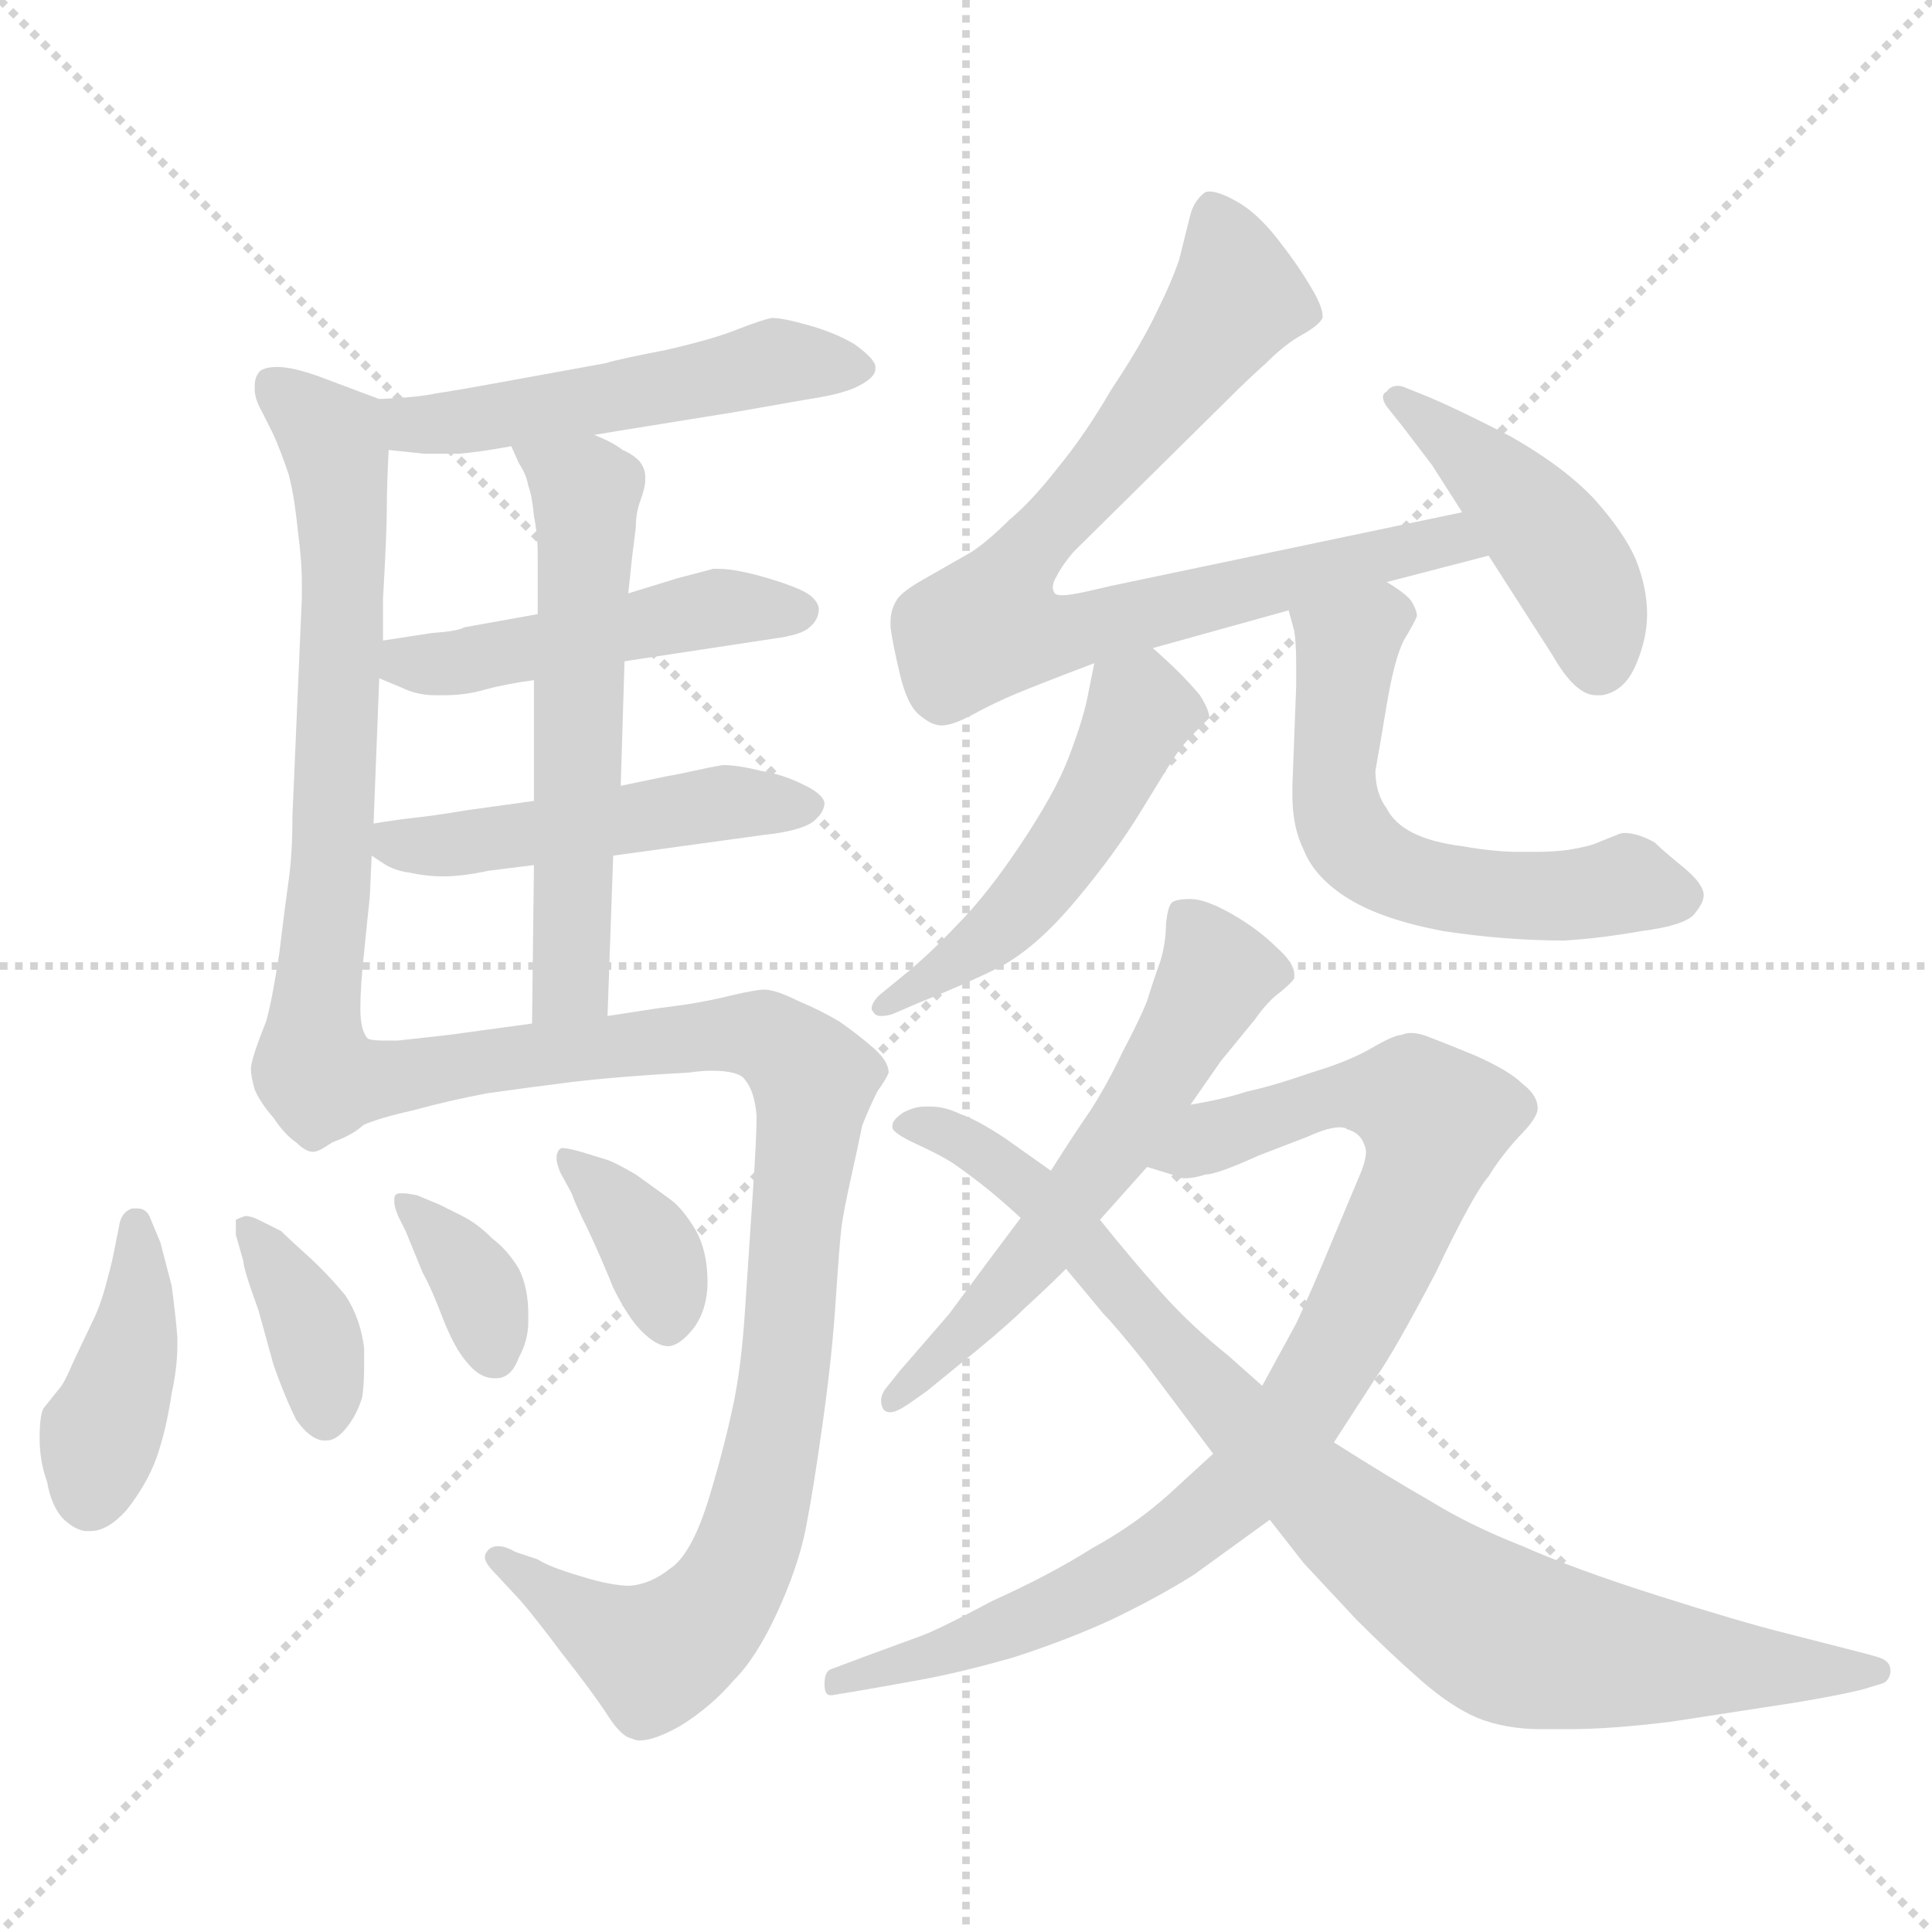 <svg xmlns="http://www.w3.org/2000/svg" version="1.1" viewBox="0 0 1024 1024">
  <g stroke="lightgray" stroke-dasharray="1,1" stroke-width="1" transform="scale(4, 4)">
    <line x1="0" y1="0" x2="256" y2="256" />
    <line x1="256" y1="0" x2="0" y2="256" />
    <line x1="128" y1="0" x2="128" y2="256" />
    <line x1="0" y1="128" x2="256" y2="128" />
  </g>
  <g transform="scale(1.0, -1.0) translate(0.0, -830.50)">
    <style type="text/css">
      
        @keyframes keyframes0 {
          from {
            stroke: blue;
            stroke-dashoffset: 509;
            stroke-width: 128;
          }
          62% {
            animation-timing-function: step-end;
            stroke: blue;
            stroke-dashoffset: 0;
            stroke-width: 128;
          }
          to {
            stroke: black;
            stroke-width: 1024;
          }
        }
        #make-me-a-hanzi-animation-0 {
          animation: keyframes0 0.664s both;
          animation-delay: 0s;
          animation-timing-function: linear;
        }
      
        @keyframes keyframes1 {
          from {
            stroke: blue;
            stroke-dashoffset: 668;
            stroke-width: 128;
          }
          68% {
            animation-timing-function: step-end;
            stroke: blue;
            stroke-dashoffset: 0;
            stroke-width: 128;
          }
          to {
            stroke: black;
            stroke-width: 1024;
          }
        }
        #make-me-a-hanzi-animation-1 {
          animation: keyframes1 0.794s both;
          animation-delay: 0.664s;
          animation-timing-function: linear;
        }
      
        @keyframes keyframes2 {
          from {
            stroke: blue;
            stroke-dashoffset: 474;
            stroke-width: 128;
          }
          61% {
            animation-timing-function: step-end;
            stroke: blue;
            stroke-dashoffset: 0;
            stroke-width: 128;
          }
          to {
            stroke: black;
            stroke-width: 1024;
          }
        }
        #make-me-a-hanzi-animation-2 {
          animation: keyframes2 0.636s both;
          animation-delay: 1.458s;
          animation-timing-function: linear;
        }
      
        @keyframes keyframes3 {
          from {
            stroke: blue;
            stroke-dashoffset: 482;
            stroke-width: 128;
          }
          61% {
            animation-timing-function: step-end;
            stroke: blue;
            stroke-dashoffset: 0;
            stroke-width: 128;
          }
          to {
            stroke: black;
            stroke-width: 1024;
          }
        }
        #make-me-a-hanzi-animation-3 {
          animation: keyframes3 0.642s both;
          animation-delay: 2.094s;
          animation-timing-function: linear;
        }
      
        @keyframes keyframes4 {
          from {
            stroke: blue;
            stroke-dashoffset: 575;
            stroke-width: 128;
          }
          65% {
            animation-timing-function: step-end;
            stroke: blue;
            stroke-dashoffset: 0;
            stroke-width: 128;
          }
          to {
            stroke: black;
            stroke-width: 1024;
          }
        }
        #make-me-a-hanzi-animation-4 {
          animation: keyframes4 0.718s both;
          animation-delay: 2.736s;
          animation-timing-function: linear;
        }
      
        @keyframes keyframes5 {
          from {
            stroke: blue;
            stroke-dashoffset: 947;
            stroke-width: 128;
          }
          76% {
            animation-timing-function: step-end;
            stroke: blue;
            stroke-dashoffset: 0;
            stroke-width: 128;
          }
          to {
            stroke: black;
            stroke-width: 1024;
          }
        }
        #make-me-a-hanzi-animation-5 {
          animation: keyframes5 1.021s both;
          animation-delay: 3.454s;
          animation-timing-function: linear;
        }
      
        @keyframes keyframes6 {
          from {
            stroke: blue;
            stroke-dashoffset: 406;
            stroke-width: 128;
          }
          57% {
            animation-timing-function: step-end;
            stroke: blue;
            stroke-dashoffset: 0;
            stroke-width: 128;
          }
          to {
            stroke: black;
            stroke-width: 1024;
          }
        }
        #make-me-a-hanzi-animation-6 {
          animation: keyframes6 0.58s both;
          animation-delay: 4.474s;
          animation-timing-function: linear;
        }
      
        @keyframes keyframes7 {
          from {
            stroke: blue;
            stroke-dashoffset: 369;
            stroke-width: 128;
          }
          55% {
            animation-timing-function: step-end;
            stroke: blue;
            stroke-dashoffset: 0;
            stroke-width: 128;
          }
          to {
            stroke: black;
            stroke-width: 1024;
          }
        }
        #make-me-a-hanzi-animation-7 {
          animation: keyframes7 0.55s both;
          animation-delay: 5.055s;
          animation-timing-function: linear;
        }
      
        @keyframes keyframes8 {
          from {
            stroke: blue;
            stroke-dashoffset: 354;
            stroke-width: 128;
          }
          54% {
            animation-timing-function: step-end;
            stroke: blue;
            stroke-dashoffset: 0;
            stroke-width: 128;
          }
          to {
            stroke: black;
            stroke-width: 1024;
          }
        }
        #make-me-a-hanzi-animation-8 {
          animation: keyframes8 0.538s both;
          animation-delay: 5.605s;
          animation-timing-function: linear;
        }
      
        @keyframes keyframes9 {
          from {
            stroke: blue;
            stroke-dashoffset: 365;
            stroke-width: 128;
          }
          54% {
            animation-timing-function: step-end;
            stroke: blue;
            stroke-dashoffset: 0;
            stroke-width: 128;
          }
          to {
            stroke: black;
            stroke-width: 1024;
          }
        }
        #make-me-a-hanzi-animation-9 {
          animation: keyframes9 0.547s both;
          animation-delay: 6.143s;
          animation-timing-function: linear;
        }
      
        @keyframes keyframes10 {
          from {
            stroke: blue;
            stroke-dashoffset: 784;
            stroke-width: 128;
          }
          72% {
            animation-timing-function: step-end;
            stroke: blue;
            stroke-dashoffset: 0;
            stroke-width: 128;
          }
          to {
            stroke: black;
            stroke-width: 1024;
          }
        }
        #make-me-a-hanzi-animation-10 {
          animation: keyframes10 0.888s both;
          animation-delay: 6.69s;
          animation-timing-function: linear;
        }
      
        @keyframes keyframes11 {
          from {
            stroke: blue;
            stroke-dashoffset: 440;
            stroke-width: 128;
          }
          59% {
            animation-timing-function: step-end;
            stroke: blue;
            stroke-dashoffset: 0;
            stroke-width: 128;
          }
          to {
            stroke: black;
            stroke-width: 1024;
          }
        }
        #make-me-a-hanzi-animation-11 {
          animation: keyframes11 0.608s both;
          animation-delay: 7.578s;
          animation-timing-function: linear;
        }
      
        @keyframes keyframes12 {
          from {
            stroke: blue;
            stroke-dashoffset: 495;
            stroke-width: 128;
          }
          62% {
            animation-timing-function: step-end;
            stroke: blue;
            stroke-dashoffset: 0;
            stroke-width: 128;
          }
          to {
            stroke: black;
            stroke-width: 1024;
          }
        }
        #make-me-a-hanzi-animation-12 {
          animation: keyframes12 0.653s both;
          animation-delay: 8.186s;
          animation-timing-function: linear;
        }
      
        @keyframes keyframes13 {
          from {
            stroke: blue;
            stroke-dashoffset: 572;
            stroke-width: 128;
          }
          65% {
            animation-timing-function: step-end;
            stroke: blue;
            stroke-dashoffset: 0;
            stroke-width: 128;
          }
          to {
            stroke: black;
            stroke-width: 1024;
          }
        }
        #make-me-a-hanzi-animation-13 {
          animation: keyframes13 0.715s both;
          animation-delay: 8.839s;
          animation-timing-function: linear;
        }
      
        @keyframes keyframes14 {
          from {
            stroke: blue;
            stroke-dashoffset: 577;
            stroke-width: 128;
          }
          65% {
            animation-timing-function: step-end;
            stroke: blue;
            stroke-dashoffset: 0;
            stroke-width: 128;
          }
          to {
            stroke: black;
            stroke-width: 1024;
          }
        }
        #make-me-a-hanzi-animation-14 {
          animation: keyframes14 0.72s both;
          animation-delay: 9.555s;
          animation-timing-function: linear;
        }
      
        @keyframes keyframes15 {
          from {
            stroke: blue;
            stroke-dashoffset: 877;
            stroke-width: 128;
          }
          74% {
            animation-timing-function: step-end;
            stroke: blue;
            stroke-dashoffset: 0;
            stroke-width: 128;
          }
          to {
            stroke: black;
            stroke-width: 1024;
          }
        }
        #make-me-a-hanzi-animation-15 {
          animation: keyframes15 0.964s both;
          animation-delay: 10.274s;
          animation-timing-function: linear;
        }
      
        @keyframes keyframes16 {
          from {
            stroke: blue;
            stroke-dashoffset: 876;
            stroke-width: 128;
          }
          74% {
            animation-timing-function: step-end;
            stroke: blue;
            stroke-dashoffset: 0;
            stroke-width: 128;
          }
          to {
            stroke: black;
            stroke-width: 1024;
          }
        }
        #make-me-a-hanzi-animation-16 {
          animation: keyframes16 0.963s both;
          animation-delay: 11.238s;
          animation-timing-function: linear;
        }
      
    </style>
    
      <path d="M 315 600 L 327 602 L 389 612 L 429 619 Q 449 622 457 627 Q 464 631 464 635 L 464 636 Q 464 640 453 648 Q 443 654 429 658 Q 415 662 409 662 Q 404 661 391 656 Q 379 651 353 645 Q 327 640 321 638 L 277 630 Q 239 623 231 622 Q 223 620 201 619 C 171 617 176 595 206 592 L 225 590 L 243 590 Q 255 591 271 594 L 315 600 Z" fill="lightgray" />
    
      <path d="M 201 619 L 169 631 Q 155 636 147 636 Q 141 636 138 634 Q 135 631 135 626 L 135 624 Q 135 619 139 612 L 145 600 Q 149 591 153 579 Q 156 568 158 548 Q 160 533 160 521 L 160 514 L 155 398 Q 155 378 153 364 Q 151 350 148 325 Q 144 299 141 289 Q 133 269 133 264 Q 133 260 135 253 Q 138 246 145 238 Q 151 229 157 225 Q 162 220 166 220 Q 169 220 176 225 C 204 235 204 251 195 280 Q 191 284 191 296 Q 191 308 193 326 Q 195 346 196 355 L 197 377 L 198 394 L 201 471 L 203 491 L 203 513 Q 205 548 205 560 Q 205 573 206 592 C 207 617 207 617 201 619 Z" fill="lightgray" />
    
      <path d="M 331 480 L 410 492 Q 425 494 429 498 Q 434 502 434 508 Q 433 514 424 518 Q 415 522 400 526 Q 388 529 381 529 L 378 529 L 359 524 L 333 516 L 285 505 L 246 498 Q 243 496 229 495 L 203 491 C 173 486 173 483 201 471 L 213 466 Q 221 462 231 462 L 235 462 Q 247 462 257 465 Q 268 468 283 470 L 331 480 Z" fill="lightgray" />
    
      <path d="M 325 377 L 405 388 Q 424 390 431 395 Q 437 400 437 405 Q 436 410 425 415 Q 415 420 403 422 Q 391 425 383 425 Q 377 424 368 422 Q 359 420 353 419 L 329 414 L 283 406 L 247 401 Q 229 398 219 397 Q 210 396 198 394 C 177 391 177 391 197 377 L 203 373 Q 209 369 217 368 Q 226 366 235 366 Q 245 366 259 369 L 283 372 L 325 377 Z" fill="lightgray" />
    
      <path d="M 322 292 L 325 377 L 329 414 L 331 480 L 333 516 L 335 535 L 337 551 Q 337 558 339 564 Q 342 572 342 576 L 342 578 Q 342 582 339 586 Q 335 590 330 592 Q 325 596 315 600 C 288 613 258 621 271 594 L 275 585 Q 279 579 280 573 Q 282 568 283 557 Q 285 547 285 536 L 285 505 L 283 470 L 283 406 L 283 372 L 282 288 C 282 258 321 262 322 292 Z" fill="lightgray" />
    
      <path d="M 176 225 Q 183 230 192 234 Q 201 238 219 242 Q 237 247 258 251 Q 279 254 303 257 Q 328 260 365 262 Q 372 263 377 263 Q 392 263 395 258 Q 400 252 401 239 Q 401 227 399 198 L 395 138 Q 393 105 388 83 Q 383 60 375 34 Q 366 6 355 -1 Q 345 -9 334 -10 Q 324 -10 308 -5 Q 291 0 285 4 L 273 8 Q 268 11 264 11 Q 260 11 258 8 Q 257 7 257 5 Q 257 2 263 -4 L 276 -18 Q 283 -26 298 -46 Q 313 -65 321 -77 Q 329 -90 335 -91 Q 337 -92 339 -92 Q 347 -92 361 -84 Q 377 -74 389 -60 Q 401 -48 412 -24 Q 423 0 427 20 Q 431 40 436 76 Q 441 111 443 142 Q 445 172 446 180 Q 447 188 451 206 Q 455 224 457 234 Q 461 244 465 252 Q 470 259 471 262 Q 471 268 463 275 Q 455 282 445 289 Q 435 295 423 300 Q 411 306 405 306 Q 401 306 388 303 Q 376 300 363 298 L 348 296 L 322 292 L 282 288 L 238 282 L 211 279 L 203 279 Q 197 279 195 280 C 165 281 150 211 176 225 Z" fill="lightgray" />
    
      <path d="M 80 184 Q 78 190 73 190 L 70 190 Q 64 188 63 180 L 60 165 Q 59 160 56 149 Q 53 138 49 130 L 39 109 Q 34 97 31 94 L 23 84 Q 21 80 21 68 Q 21 56 25 45 Q 27 33 33 26 Q 39 20 45 19 L 48 19 Q 57 19 67 30 Q 78 44 83 58 Q 88 72 91 92 Q 94 106 94 117 L 94 122 Q 93 134 91 149 L 85 172 L 80 184 Z" fill="lightgray" />
    
      <path d="M 125 176 L 129 162 Q 129 158 137 136 L 145 107 Q 151 90 157 78 Q 164 68 171 67 L 173 67 Q 178 67 183 73 Q 189 80 192 90 Q 193 97 193 106 L 193 116 Q 191 132 183 144 Q 173 156 163 165 Q 153 174 149 178 L 137 184 Q 133 186 130 186 Q 127 185 125 184 L 125 176 Z" fill="lightgray" />
    
      <path d="M 215 178 L 224 156 Q 229 147 235 131 Q 241 116 247 109 Q 254 100 262 100 L 263 100 Q 271 100 275 111 Q 280 120 280 130 L 280 134 Q 280 148 275 158 Q 269 168 261 174 Q 253 182 245 186 L 233 192 L 221 197 Q 216 198 214 198 L 212 198 Q 209 198 209 195 L 209 193 Q 209 191 211 186 L 215 178 Z" fill="lightgray" />
    
      <path d="M 303 198 Q 305 192 312 178 Q 319 163 325 148 Q 333 132 340 125 Q 348 117 354 117 L 355 117 Q 361 118 368 127 Q 375 137 375 151 Q 375 167 369 178 Q 362 190 355 195 L 337 208 Q 325 215 321 216 L 308 220 Q 301 222 298 222 Q 296 222 295 218 L 295 216 Q 295 214 297 209 L 303 198 Z" fill="lightgray" />
    
      <path d="M 611 487 L 683 507 L 735 522 L 789 536 C 818 544 804 565 775 559 L 589 520 L 576 517 Q 567 515 563 515 Q 560 515 559 516 Q 558 518 558 519 Q 558 522 560 525 Q 563 531 569 538 L 653 621 Q 661 629 671 638 Q 681 648 690 653 Q 699 658 701 662 L 701 663 Q 701 668 695 678 Q 688 690 677 704 Q 666 718 655 724 Q 646 729 641 729 Q 639 729 638 728 Q 633 724 631 717 L 625 693 Q 621 681 613 665 Q 605 648 589 624 Q 575 600 561 583 Q 547 565 535 555 Q 524 544 515 538 L 487 522 Q 477 516 475 512 Q 472 507 472 501 L 472 498 Q 473 490 477 473 Q 481 456 488 451 Q 494 446 499 446 Q 505 446 516 452 Q 527 458 539 463 Q 551 468 580 479 L 611 487 Z" fill="lightgray" />
    
      <path d="M 789 536 L 823 483 Q 835 462 846 462 L 849 462 Q 861 464 867 478 Q 873 492 873 505 Q 873 519 867 534 Q 861 548 845 566 Q 829 583 801 599 Q 772 614 755 621 L 745 625 Q 743 626 741 626 Q 737 626 735 623 Q 733 622 733 620 Q 733 618 735 615 L 743 605 L 759 584 L 775 559 L 789 536 Z" fill="lightgray" />
    
      <path d="M 580 479 L 576 459 Q 573 446 566 428 Q 559 410 541 383 Q 523 356 507 340 Q 492 324 477 312 L 466 303 Q 462 299 462 296 Q 462 295 463 294 Q 464 292 467 292 Q 470 292 473 293 L 487 299 Q 512 309 530 318 Q 549 328 570 353 Q 591 378 605 401 Q 619 424 623 430 Q 627 436 633 442 L 641 450 Q 641 454 636 462 Q 631 468 625 474 Q 619 480 611 487 C 589 507 586 508 580 479 Z" fill="lightgray" />
    
      <path d="M 683 507 L 686 496 Q 687 490 687 478 L 687 467 L 685 414 L 685 409 Q 685 392 691 380 Q 697 365 715 354 Q 733 343 765 337 Q 798 332 829 332 Q 847 333 870 337 Q 893 340 898 346 Q 903 352 903 356 Q 903 362 892 371 Q 881 380 877 384 Q 868 389 861 389 Q 859 389 857 388 L 847 384 Q 843 382 831 380 Q 823 379 814 379 L 805 379 Q 792 379 775 382 Q 759 384 749 389 Q 739 394 735 402 Q 729 410 729 422 Q 731 433 735 457 Q 739 481 744 491 Q 750 501 751 504 Q 751 507 748 512 Q 745 516 735 522 C 710 539 675 536 683 507 Z" fill="lightgray" />
    
      <path d="M 631 245 L 647 268 L 665 290 Q 672 300 679 305 Q 685 310 686 312 L 686 314 Q 686 320 677 328 Q 667 338 653 346 Q 639 354 631 354 Q 623 354 621 352 Q 619 350 618 341 Q 618 331 615 321 Q 611 310 608 300 Q 604 290 595 273 Q 587 256 578 242 Q 569 229 557 210 L 541 185 L 523 161 L 503 134 L 477 104 L 469 94 Q 467 91 467 88 Q 467 86 468 84 Q 469 82 472 82 Q 475 82 481 86 L 491 93 L 518 115 Q 535 129 544 138 Q 554 147 565 158 L 583 184 L 608 212 L 631 245 Z" fill="lightgray" />
    
      <path d="M 643 60 L 619 38 Q 601 22 579 10 Q 557 -4 526 -18 Q 496 -34 487 -37 L 457 -48 L 441 -54 Q 437 -55 437 -62 Q 437 -68 440 -68 L 441 -68 L 459 -65 L 487 -60 Q 509 -56 537 -48 Q 565 -39 589 -28 Q 614 -16 633 -4 L 673 25 L 707 66 L 729 100 Q 739 114 761 156 Q 781 198 789 207 Q 795 217 805 228 Q 815 238 815 243 Q 815 250 807 256 Q 800 263 782 271 Q 765 278 757 281 Q 752 283 748 283 Q 745 283 743 282 Q 739 282 727 275 Q 715 268 695 262 Q 675 255 661 252 Q 649 248 631 245 C 602 239 579 221 608 212 L 621 208 Q 624 206 628 206 Q 633 206 639 208 Q 645 208 667 218 L 693 228 Q 704 233 710 233 Q 713 233 714 232 Q 721 230 723 224 Q 724 222 724 220 Q 724 215 720 206 L 707 175 Q 695 146 687 129 L 669 96 L 643 60 Z" fill="lightgray" />
    
      <path d="M 673 25 L 691 2 L 719 -28 Q 737 -46 753 -60 Q 769 -74 783 -80 Q 798 -86 817 -86 L 831 -86 Q 854 -86 886 -82 L 951 -72 Q 975 -68 987 -65 L 997 -62 Q 1001 -61 1002 -56 L 1002 -55 Q 1002 -50 996 -48 L 989 -46 L 946 -35 Q 922 -29 878 -15 Q 834 -1 807 11 Q 779 22 758 35 Q 737 47 707 66 L 669 96 L 651 112 Q 631 128 615 146 Q 599 164 583 184 L 557 210 L 533 227 Q 518 237 509 240 Q 501 244 493 244 L 490 244 Q 485 244 479 241 Q 473 237 473 234 L 473 233 Q 473 230 486 224 Q 499 218 505 214 Q 511 210 520 203 Q 529 196 541 185 L 565 158 L 585 134 Q 591 128 607 108 L 643 60 L 673 25 Z" fill="lightgray" />
    
    
      <clipPath id="make-me-a-hanzi-clip-0">
        <path d="M 315 600 L 327 602 L 389 612 L 429 619 Q 449 622 457 627 Q 464 631 464 635 L 464 636 Q 464 640 453 648 Q 443 654 429 658 Q 415 662 409 662 Q 404 661 391 656 Q 379 651 353 645 Q 327 640 321 638 L 277 630 Q 239 623 231 622 Q 223 620 201 619 C 171 617 176 595 206 592 L 225 590 L 243 590 Q 255 591 271 594 L 315 600 Z" />
      </clipPath>
      <path clip-path="url(#make-me-a-hanzi-clip-0)" d="M 211 614 L 218 606 L 238 606 L 411 639 L 457 636" fill="none" id="make-me-a-hanzi-animation-0" stroke-dasharray="381 762" stroke-linecap="round" />
    
      <clipPath id="make-me-a-hanzi-clip-1">
        <path d="M 201 619 L 169 631 Q 155 636 147 636 Q 141 636 138 634 Q 135 631 135 626 L 135 624 Q 135 619 139 612 L 145 600 Q 149 591 153 579 Q 156 568 158 548 Q 160 533 160 521 L 160 514 L 155 398 Q 155 378 153 364 Q 151 350 148 325 Q 144 299 141 289 Q 133 269 133 264 Q 133 260 135 253 Q 138 246 145 238 Q 151 229 157 225 Q 162 220 166 220 Q 169 220 176 225 C 204 235 204 251 195 280 Q 191 284 191 296 Q 191 308 193 326 Q 195 346 196 355 L 197 377 L 198 394 L 201 471 L 203 491 L 203 513 Q 205 548 205 560 Q 205 573 206 592 C 207 617 207 617 201 619 Z" />
      </clipPath>
      <path clip-path="url(#make-me-a-hanzi-clip-1)" d="M 144 627 L 176 599 L 181 565 L 176 372 L 160 262 L 167 232" fill="none" id="make-me-a-hanzi-animation-1" stroke-dasharray="540 1080" stroke-linecap="round" />
    
      <clipPath id="make-me-a-hanzi-clip-2">
        <path d="M 331 480 L 410 492 Q 425 494 429 498 Q 434 502 434 508 Q 433 514 424 518 Q 415 522 400 526 Q 388 529 381 529 L 378 529 L 359 524 L 333 516 L 285 505 L 246 498 Q 243 496 229 495 L 203 491 C 173 486 173 483 201 471 L 213 466 Q 221 462 231 462 L 235 462 Q 247 462 257 465 Q 268 468 283 470 L 331 480 Z" />
      </clipPath>
      <path clip-path="url(#make-me-a-hanzi-clip-2)" d="M 211 485 L 216 479 L 240 479 L 378 508 L 423 507" fill="none" id="make-me-a-hanzi-animation-2" stroke-dasharray="346 692" stroke-linecap="round" />
    
      <clipPath id="make-me-a-hanzi-clip-3">
        <path d="M 325 377 L 405 388 Q 424 390 431 395 Q 437 400 437 405 Q 436 410 425 415 Q 415 420 403 422 Q 391 425 383 425 Q 377 424 368 422 Q 359 420 353 419 L 329 414 L 283 406 L 247 401 Q 229 398 219 397 Q 210 396 198 394 C 177 391 177 391 197 377 L 203 373 Q 209 369 217 368 Q 226 366 235 366 Q 245 366 259 369 L 283 372 L 325 377 Z" />
      </clipPath>
      <path clip-path="url(#make-me-a-hanzi-clip-3)" d="M 204 389 L 210 383 L 231 382 L 379 405 L 426 405" fill="none" id="make-me-a-hanzi-animation-3" stroke-dasharray="354 708" stroke-linecap="round" />
    
      <clipPath id="make-me-a-hanzi-clip-4">
        <path d="M 322 292 L 325 377 L 329 414 L 331 480 L 333 516 L 335 535 L 337 551 Q 337 558 339 564 Q 342 572 342 576 L 342 578 Q 342 582 339 586 Q 335 590 330 592 Q 325 596 315 600 C 288 613 258 621 271 594 L 275 585 Q 279 579 280 573 Q 282 568 283 557 Q 285 547 285 536 L 285 505 L 283 470 L 283 406 L 283 372 L 282 288 C 282 258 321 262 322 292 Z" />
      </clipPath>
      <path clip-path="url(#make-me-a-hanzi-clip-4)" d="M 279 592 L 311 570 L 303 314 L 288 295" fill="none" id="make-me-a-hanzi-animation-4" stroke-dasharray="447 894" stroke-linecap="round" />
    
      <clipPath id="make-me-a-hanzi-clip-5">
        <path d="M 176 225 Q 183 230 192 234 Q 201 238 219 242 Q 237 247 258 251 Q 279 254 303 257 Q 328 260 365 262 Q 372 263 377 263 Q 392 263 395 258 Q 400 252 401 239 Q 401 227 399 198 L 395 138 Q 393 105 388 83 Q 383 60 375 34 Q 366 6 355 -1 Q 345 -9 334 -10 Q 324 -10 308 -5 Q 291 0 285 4 L 273 8 Q 268 11 264 11 Q 260 11 258 8 Q 257 7 257 5 Q 257 2 263 -4 L 276 -18 Q 283 -26 298 -46 Q 313 -65 321 -77 Q 329 -90 335 -91 Q 337 -92 339 -92 Q 347 -92 361 -84 Q 377 -74 389 -60 Q 401 -48 412 -24 Q 423 0 427 20 Q 431 40 436 76 Q 441 111 443 142 Q 445 172 446 180 Q 447 188 451 206 Q 455 224 457 234 Q 461 244 465 252 Q 470 259 471 262 Q 471 268 463 275 Q 455 282 445 289 Q 435 295 423 300 Q 411 306 405 306 Q 401 306 388 303 Q 376 300 363 298 L 348 296 L 322 292 L 282 288 L 238 282 L 211 279 L 203 279 Q 197 279 195 280 C 165 281 150 211 176 225 Z" />
      </clipPath>
      <path clip-path="url(#make-me-a-hanzi-clip-5)" d="M 186 235 L 209 259 L 344 279 L 398 283 L 418 273 L 431 258 L 411 71 L 395 8 L 380 -19 L 347 -47 L 264 5" fill="none" id="make-me-a-hanzi-animation-5" stroke-dasharray="819 1638" stroke-linecap="round" />
    
      <clipPath id="make-me-a-hanzi-clip-6">
        <path d="M 80 184 Q 78 190 73 190 L 70 190 Q 64 188 63 180 L 60 165 Q 59 160 56 149 Q 53 138 49 130 L 39 109 Q 34 97 31 94 L 23 84 Q 21 80 21 68 Q 21 56 25 45 Q 27 33 33 26 Q 39 20 45 19 L 48 19 Q 57 19 67 30 Q 78 44 83 58 Q 88 72 91 92 Q 94 106 94 117 L 94 122 Q 93 134 91 149 L 85 172 L 80 184 Z" />
      </clipPath>
      <path clip-path="url(#make-me-a-hanzi-clip-6)" d="M 72 182 L 69 113 L 47 35" fill="none" id="make-me-a-hanzi-animation-6" stroke-dasharray="278 556" stroke-linecap="round" />
    
      <clipPath id="make-me-a-hanzi-clip-7">
        <path d="M 125 176 L 129 162 Q 129 158 137 136 L 145 107 Q 151 90 157 78 Q 164 68 171 67 L 173 67 Q 178 67 183 73 Q 189 80 192 90 Q 193 97 193 106 L 193 116 Q 191 132 183 144 Q 173 156 163 165 Q 153 174 149 178 L 137 184 Q 133 186 130 186 Q 127 185 125 184 L 125 176 Z" />
      </clipPath>
      <path clip-path="url(#make-me-a-hanzi-clip-7)" d="M 130 180 L 165 127 L 172 78" fill="none" id="make-me-a-hanzi-animation-7" stroke-dasharray="241 482" stroke-linecap="round" />
    
      <clipPath id="make-me-a-hanzi-clip-8">
        <path d="M 215 178 L 224 156 Q 229 147 235 131 Q 241 116 247 109 Q 254 100 262 100 L 263 100 Q 271 100 275 111 Q 280 120 280 130 L 280 134 Q 280 148 275 158 Q 269 168 261 174 Q 253 182 245 186 L 233 192 L 221 197 Q 216 198 214 198 L 212 198 Q 209 198 209 195 L 209 193 Q 209 191 211 186 L 215 178 Z" />
      </clipPath>
      <path clip-path="url(#make-me-a-hanzi-clip-8)" d="M 213 194 L 250 154 L 263 112" fill="none" id="make-me-a-hanzi-animation-8" stroke-dasharray="226 452" stroke-linecap="round" />
    
      <clipPath id="make-me-a-hanzi-clip-9">
        <path d="M 303 198 Q 305 192 312 178 Q 319 163 325 148 Q 333 132 340 125 Q 348 117 354 117 L 355 117 Q 361 118 368 127 Q 375 137 375 151 Q 375 167 369 178 Q 362 190 355 195 L 337 208 Q 325 215 321 216 L 308 220 Q 301 222 298 222 Q 296 222 295 218 L 295 216 Q 295 214 297 209 L 303 198 Z" />
      </clipPath>
      <path clip-path="url(#make-me-a-hanzi-clip-9)" d="M 301 217 L 345 169 L 355 126" fill="none" id="make-me-a-hanzi-animation-9" stroke-dasharray="237 474" stroke-linecap="round" />
    
      <clipPath id="make-me-a-hanzi-clip-10">
        <path d="M 611 487 L 683 507 L 735 522 L 789 536 C 818 544 804 565 775 559 L 589 520 L 576 517 Q 567 515 563 515 Q 560 515 559 516 Q 558 518 558 519 Q 558 522 560 525 Q 563 531 569 538 L 653 621 Q 661 629 671 638 Q 681 648 690 653 Q 699 658 701 662 L 701 663 Q 701 668 695 678 Q 688 690 677 704 Q 666 718 655 724 Q 646 729 641 729 Q 639 729 638 728 Q 633 724 631 717 L 625 693 Q 621 681 613 665 Q 605 648 589 624 Q 575 600 561 583 Q 547 565 535 555 Q 524 544 515 538 L 487 522 Q 477 516 475 512 Q 472 507 472 501 L 472 498 Q 473 490 477 473 Q 481 456 488 451 Q 494 446 499 446 Q 505 446 516 452 Q 527 458 539 463 Q 551 468 580 479 L 611 487 Z" />
      </clipPath>
      <path clip-path="url(#make-me-a-hanzi-clip-10)" d="M 643 717 L 652 693 L 653 668 L 543 536 L 524 499 L 564 494 L 708 531 L 766 543 L 781 539" fill="none" id="make-me-a-hanzi-animation-10" stroke-dasharray="656 1312" stroke-linecap="round" />
    
      <clipPath id="make-me-a-hanzi-clip-11">
        <path d="M 789 536 L 823 483 Q 835 462 846 462 L 849 462 Q 861 464 867 478 Q 873 492 873 505 Q 873 519 867 534 Q 861 548 845 566 Q 829 583 801 599 Q 772 614 755 621 L 745 625 Q 743 626 741 626 Q 737 626 735 623 Q 733 622 733 620 Q 733 618 735 615 L 743 605 L 759 584 L 775 559 L 789 536 Z" />
      </clipPath>
      <path clip-path="url(#make-me-a-hanzi-clip-11)" d="M 738 619 L 774 594 L 825 540 L 839 517 L 848 479" fill="none" id="make-me-a-hanzi-animation-11" stroke-dasharray="312 624" stroke-linecap="round" />
    
      <clipPath id="make-me-a-hanzi-clip-12">
        <path d="M 580 479 L 576 459 Q 573 446 566 428 Q 559 410 541 383 Q 523 356 507 340 Q 492 324 477 312 L 466 303 Q 462 299 462 296 Q 462 295 463 294 Q 464 292 467 292 Q 470 292 473 293 L 487 299 Q 512 309 530 318 Q 549 328 570 353 Q 591 378 605 401 Q 619 424 623 430 Q 627 436 633 442 L 641 450 Q 641 454 636 462 Q 631 468 625 474 Q 619 480 611 487 C 589 507 586 508 580 479 Z" />
      </clipPath>
      <path clip-path="url(#make-me-a-hanzi-clip-12)" d="M 587 472 L 605 453 L 568 384 L 523 333 L 467 297" fill="none" id="make-me-a-hanzi-animation-12" stroke-dasharray="367 734" stroke-linecap="round" />
    
      <clipPath id="make-me-a-hanzi-clip-13">
        <path d="M 683 507 L 686 496 Q 687 490 687 478 L 687 467 L 685 414 L 685 409 Q 685 392 691 380 Q 697 365 715 354 Q 733 343 765 337 Q 798 332 829 332 Q 847 333 870 337 Q 893 340 898 346 Q 903 352 903 356 Q 903 362 892 371 Q 881 380 877 384 Q 868 389 861 389 Q 859 389 857 388 L 847 384 Q 843 382 831 380 Q 823 379 814 379 L 805 379 Q 792 379 775 382 Q 759 384 749 389 Q 739 394 735 402 Q 729 410 729 422 Q 731 433 735 457 Q 739 481 744 491 Q 750 501 751 504 Q 751 507 748 512 Q 745 516 735 522 C 710 539 675 536 683 507 Z" />
      </clipPath>
      <path clip-path="url(#make-me-a-hanzi-clip-13)" d="M 737 503 L 721 495 L 714 484 L 710 459 L 708 403 L 724 377 L 775 358 L 823 355 L 862 362 L 892 355" fill="none" id="make-me-a-hanzi-animation-13" stroke-dasharray="444 888" stroke-linecap="round" />
    
      <clipPath id="make-me-a-hanzi-clip-14">
        <path d="M 631 245 L 647 268 L 665 290 Q 672 300 679 305 Q 685 310 686 312 L 686 314 Q 686 320 677 328 Q 667 338 653 346 Q 639 354 631 354 Q 623 354 621 352 Q 619 350 618 341 Q 618 331 615 321 Q 611 310 608 300 Q 604 290 595 273 Q 587 256 578 242 Q 569 229 557 210 L 541 185 L 523 161 L 503 134 L 477 104 L 469 94 Q 467 91 467 88 Q 467 86 468 84 Q 469 82 472 82 Q 475 82 481 86 L 491 93 L 518 115 Q 535 129 544 138 Q 554 147 565 158 L 583 184 L 608 212 L 631 245 Z" />
      </clipPath>
      <path clip-path="url(#make-me-a-hanzi-clip-14)" d="M 628 344 L 645 313 L 610 252 L 556 174 L 472 87" fill="none" id="make-me-a-hanzi-animation-14" stroke-dasharray="449 898" stroke-linecap="round" />
    
      <clipPath id="make-me-a-hanzi-clip-15">
        <path d="M 643 60 L 619 38 Q 601 22 579 10 Q 557 -4 526 -18 Q 496 -34 487 -37 L 457 -48 L 441 -54 Q 437 -55 437 -62 Q 437 -68 440 -68 L 441 -68 L 459 -65 L 487 -60 Q 509 -56 537 -48 Q 565 -39 589 -28 Q 614 -16 633 -4 L 673 25 L 707 66 L 729 100 Q 739 114 761 156 Q 781 198 789 207 Q 795 217 805 228 Q 815 238 815 243 Q 815 250 807 256 Q 800 263 782 271 Q 765 278 757 281 Q 752 283 748 283 Q 745 283 743 282 Q 739 282 727 275 Q 715 268 695 262 Q 675 255 661 252 Q 649 248 631 245 C 602 239 579 221 608 212 L 621 208 Q 624 206 628 206 Q 633 206 639 208 Q 645 208 667 218 L 693 228 Q 704 233 710 233 Q 713 233 714 232 Q 721 230 723 224 Q 724 222 724 220 Q 724 215 720 206 L 707 175 Q 695 146 687 129 L 669 96 L 643 60 Z" />
      </clipPath>
      <path clip-path="url(#make-me-a-hanzi-clip-15)" d="M 616 215 L 706 249 L 750 247 L 761 237 L 748 196 L 710 117 L 660 44 L 617 10 L 564 -20 L 441 -64" fill="none" id="make-me-a-hanzi-animation-15" stroke-dasharray="749 1498" stroke-linecap="round" />
    
      <clipPath id="make-me-a-hanzi-clip-16">
        <path d="M 673 25 L 691 2 L 719 -28 Q 737 -46 753 -60 Q 769 -74 783 -80 Q 798 -86 817 -86 L 831 -86 Q 854 -86 886 -82 L 951 -72 Q 975 -68 987 -65 L 997 -62 Q 1001 -61 1002 -56 L 1002 -55 Q 1002 -50 996 -48 L 989 -46 L 946 -35 Q 922 -29 878 -15 Q 834 -1 807 11 Q 779 22 758 35 Q 737 47 707 66 L 669 96 L 651 112 Q 631 128 615 146 Q 599 164 583 184 L 557 210 L 533 227 Q 518 237 509 240 Q 501 244 493 244 L 490 244 Q 485 244 479 241 Q 473 237 473 234 L 473 233 Q 473 230 486 224 Q 499 218 505 214 Q 511 210 520 203 Q 529 196 541 185 L 565 158 L 585 134 Q 591 128 607 108 L 643 60 L 673 25 Z" />
      </clipPath>
      <path clip-path="url(#make-me-a-hanzi-clip-16)" d="M 481 234 L 509 227 L 552 196 L 665 69 L 719 19 L 802 -38 L 888 -51 L 995 -55" fill="none" id="make-me-a-hanzi-animation-16" stroke-dasharray="748 1496" stroke-linecap="round" />
    
  </g>
</svg>